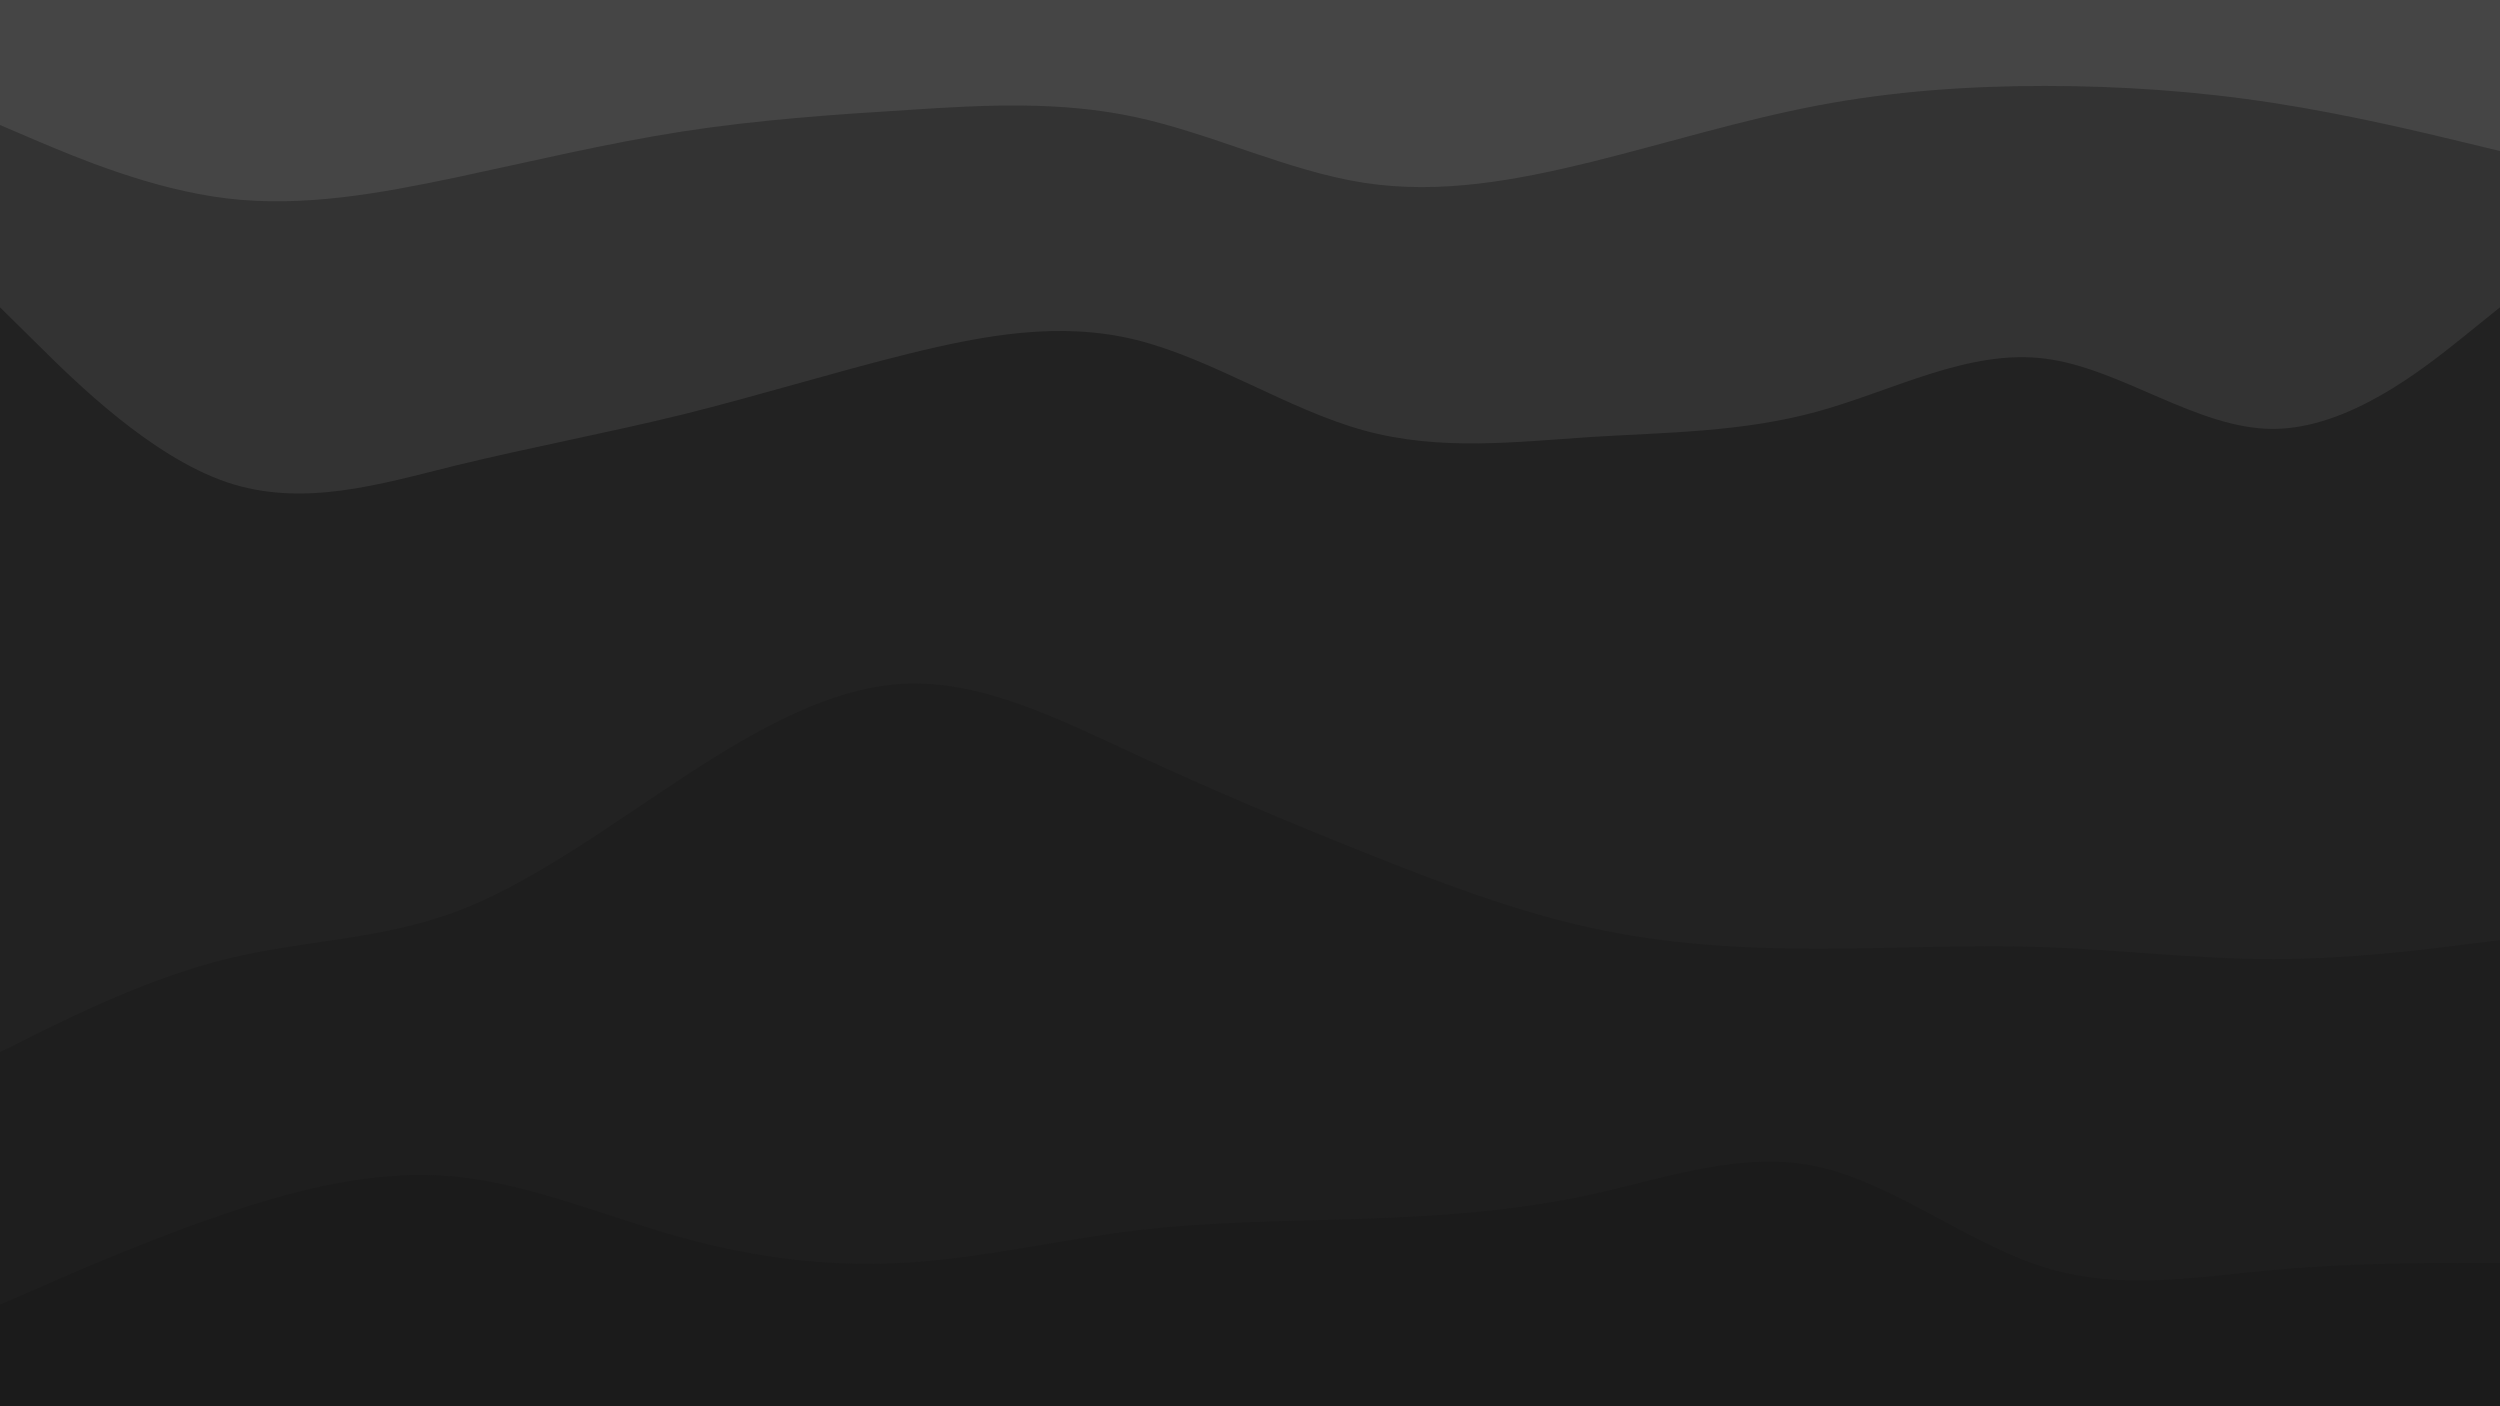 <svg id="visual" viewBox="0 0 960 540" width="960" height="540" xmlns="http://www.w3.org/2000/svg" xmlns:xlink="http://www.w3.org/1999/xlink" version="1.1"><path d="M0 50L14.5 56.2C29 62.3 58 74.7 87.2 78.2C116.3 81.7 145.7 76.3 174.8 70.2C204 64 233 57 262 52.5C291 48 320 46 349 44.2C378 42.3 407 40.7 436.2 47C465.3 53.3 494.7 67.7 523.8 72.2C553 76.7 582 71.3 611 64.2C640 57 669 48 698 42.5C727 37 756 35 785.2 35C814.3 35 843.7 37 872.8 41.5C902 46 931 53 945.5 56.5L960 60L960 0L945.5 0C931 0 902 0 872.8 0C843.7 0 814.3 0 785.2 0C756 0 727 0 698 0C669 0 640 0 611 0C582 0 553 0 523.8 0C494.7 0 465.3 0 436.2 0C407 0 378 0 349 0C320 0 291 0 262 0C233 0 204 0 174.8 0C145.7 0 116.3 0 87.2 0C58 0 29 0 14.5 0L0 0Z" fill="#454545"></path><path d="M0 120L14.5 134.3C29 148.7 58 177.3 87.2 187.2C116.3 197 145.7 188 174.8 180.8C204 173.7 233 168.3 262 161.2C291 154 320 145 349 137.8C378 130.7 407 125.3 436.2 132.5C465.3 139.7 494.7 159.3 523.8 167.3C553 175.3 582 171.7 611 169.8C640 168 669 168 698 160C727 152 756 136 785.2 139.7C814.3 143.3 843.7 166.7 872.8 166.7C902 166.7 931 143.3 945.5 131.7L960 120L960 58L945.5 54.5C931 51 902 44 872.8 39.5C843.7 35 814.3 33 785.2 33C756 33 727 35 698 40.5C669 46 640 55 611 62.2C582 69.3 553 74.7 523.8 70.2C494.7 65.7 465.3 51.3 436.2 45C407 38.7 378 40.3 349 42.2C320 44 291 46 262 50.5C233 55 204 62 174.8 68.2C145.7 74.3 116.3 79.7 87.2 76.2C58 72.7 29 60.3 14.5 54.2L0 48Z" fill="#333333"></path><path d="M0 406L14.5 398.8C29 391.7 58 377.3 87.2 370.2C116.3 363 145.7 363 174.8 352.2C204 341.3 233 319.7 262 300.7C291 281.7 320 265.3 349 264.5C378 263.7 407 278.3 436.2 291.8C465.3 305.3 494.7 317.7 523.8 329.3C553 341 582 352 611 358.3C640 364.7 669 366.3 698 366.3C727 366.3 756 364.7 785.2 365.7C814.3 366.7 843.7 370.3 872.8 370.3C902 370.3 931 366.7 945.5 364.8L960 363L960 118L945.5 129.7C931 141.3 902 164.7 872.8 164.7C843.7 164.7 814.3 141.3 785.2 137.7C756 134 727 150 698 158C669 166 640 166 611 167.8C582 169.7 553 173.3 523.8 165.3C494.7 157.3 465.3 137.7 436.2 130.5C407 123.3 378 128.7 349 135.8C320 143 291 152 262 159.2C233 166.3 204 171.7 174.8 178.8C145.7 186 116.3 195 87.2 185.2C58 175.3 29 146.7 14.5 132.3L0 118Z" fill="#222222"></path><path d="M0 503L14.5 496.7C29 490.3 58 477.7 87.2 467.8C116.3 458 145.7 451 174.8 453.8C204 456.7 233 469.3 262 477.3C291 485.3 320 488.7 349 486.8C378 485 407 478 436.2 474.5C465.3 471 494.7 471 523.8 470C553 469 582 467 611 460.7C640 454.3 669 443.7 698 450C727 456.3 756 479.7 785.2 488.7C814.3 497.7 843.7 492.3 872.8 489.7C902 487 931 487 945.5 487L960 487L960 361L945.5 362.8C931 364.7 902 368.3 872.8 368.3C843.7 368.3 814.3 364.7 785.2 363.7C756 362.7 727 364.3 698 364.3C669 364.3 640 362.7 611 356.3C582 350 553 339 523.8 327.3C494.7 315.7 465.3 303.3 436.2 289.8C407 276.3 378 261.7 349 262.5C320 263.3 291 279.7 262 298.7C233 317.7 204 339.3 174.8 350.2C145.7 361 116.3 361 87.2 368.2C58 375.3 29 389.7 14.5 396.8L0 404Z" fill="#1e1e1e"></path><path d="M0 541L14.5 541C29 541 58 541 87.2 541C116.3 541 145.7 541 174.8 541C204 541 233 541 262 541C291 541 320 541 349 541C378 541 407 541 436.2 541C465.3 541 494.7 541 523.8 541C553 541 582 541 611 541C640 541 669 541 698 541C727 541 756 541 785.2 541C814.3 541 843.7 541 872.8 541C902 541 931 541 945.5 541L960 541L960 485L945.5 485C931 485 902 485 872.8 487.7C843.7 490.3 814.3 495.7 785.2 486.7C756 477.7 727 454.3 698 448C669 441.7 640 452.3 611 458.7C582 465 553 467 523.8 468C494.7 469 465.3 469 436.2 472.5C407 476 378 483 349 484.8C320 486.7 291 483.3 262 475.3C233 467.3 204 454.7 174.8 451.8C145.7 449 116.3 456 87.2 465.8C58 475.7 29 488.3 14.5 494.7L0 501Z" fill="#1b1b1b"></path></svg>